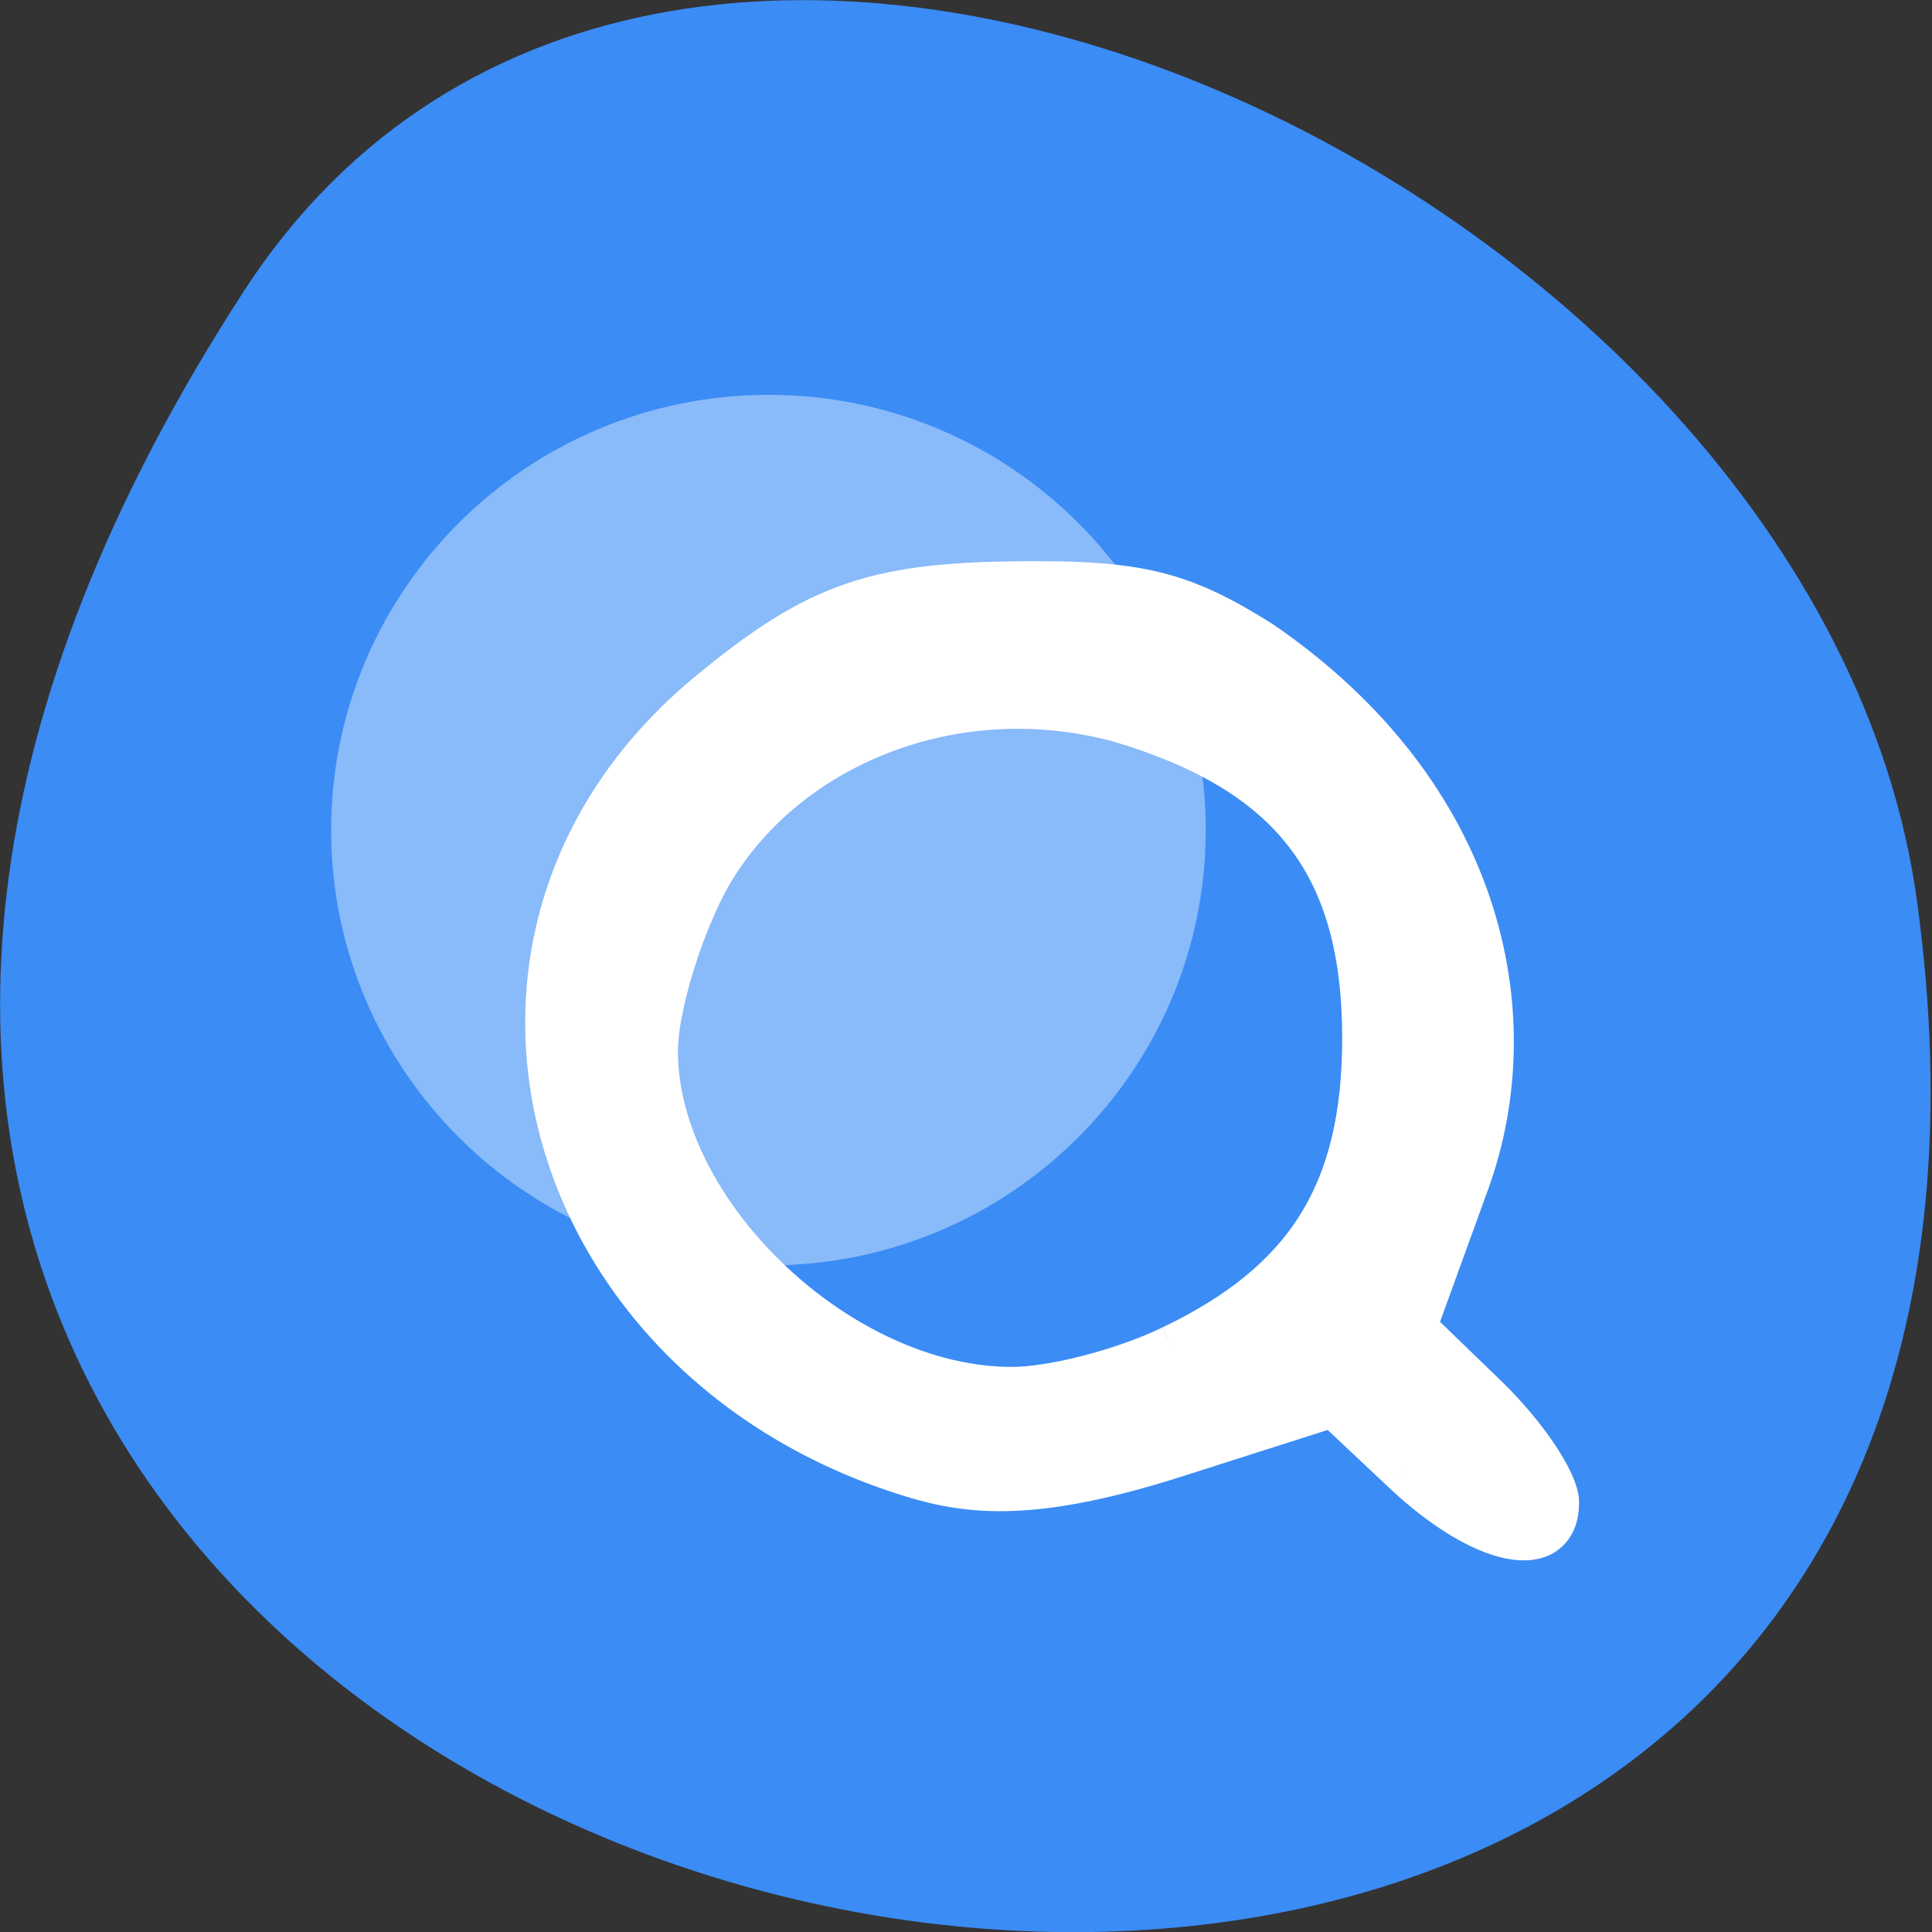 <svg xmlns="http://www.w3.org/2000/svg" xmlns:xlink="http://www.w3.org/1999/xlink" viewBox="0 0 16 16"><rect x="0" y="0" width="16" height="16" fill="#333333" stroke="none"/><defs><g id="3" clip-path="url(#2)"><path d="m 222.04 128.87 c 0 40.871 -36.37 74.06 -81.23 74.06 c -44.86 0 -81.31 -33.19 -81.31 -74.06 c 0 -40.871 36.454 -74.06 81.31 -74.06 c 44.86 0 81.23 33.19 81.23 74.06" transform="matrix(0.044 0 0 0.048 0.17 0.689)" fill="#fff" stroke="#fff" stroke-width="2.083"/></g><clipPath id="2"><path d="M 0,0 H16 V16 H0 z"/></clipPath><filter id="0" filterUnits="objectBoundingBox" x="0" y="0" width="16" height="16"><feColorMatrix type="matrix" in="SourceGraphic" values="0 0 0 0 1 0 0 0 0 1 0 0 0 0 1 0 0 0 1 0"/></filter><mask id="1"><g filter="url(#0)"><path fill-opacity="0.4" d="M 0,0 H16 V16 H0 z"/></g></mask></defs><path d="m 2.023 2.406 c -9.152 14.09 15.844 19.539 13.852 5.05 c -0.813 -5.91 -10.352 -10.434 -13.852 -5.05" fill="#3b8cf5"/><path d="m 187.69 196.56 l -9.563 -9 l -20.75 6.625 c -19.25 6.188 -27.813 5.125 -35.438 2.813 c -49.938 -15.25 -65.875 -72.31 -27.12 -104.31 c 14.688 -12.12 22.313 -14.688 43.563 -14.688 c 14.06 0 19.813 1.5 30 7.938 c 29.31 20.13 35.625 49.44 27.563 71.813 l -7.125 19.625 l 9.563 9.25 c 5.25 5.063 9.5 11.438 9.5 14.06 c 0 7.688 -9.75 5.688 -20.19 -4.125 m -31.12 -16.5 c 18.19 -8.688 25.75 -20.813 25.75 -41.37 c 0 -23.12 -9.625 -35.688 -32.75 -42.563 c -23.12 -6.25 -46.25 4.188 -55.625 22.06 c -3.563 6.938 -6.5 17 -6.438 22.375 c 0.125 21.688 24.625 45 47.5 45.06 c 5.438 0.063 15.13 -2.438 21.563 -5.563" transform="scale(0.062)" fill="#fff" stroke="#fff" stroke-width="6.085"/><use xlink:href="#3" mask="url(#1)"/></svg>